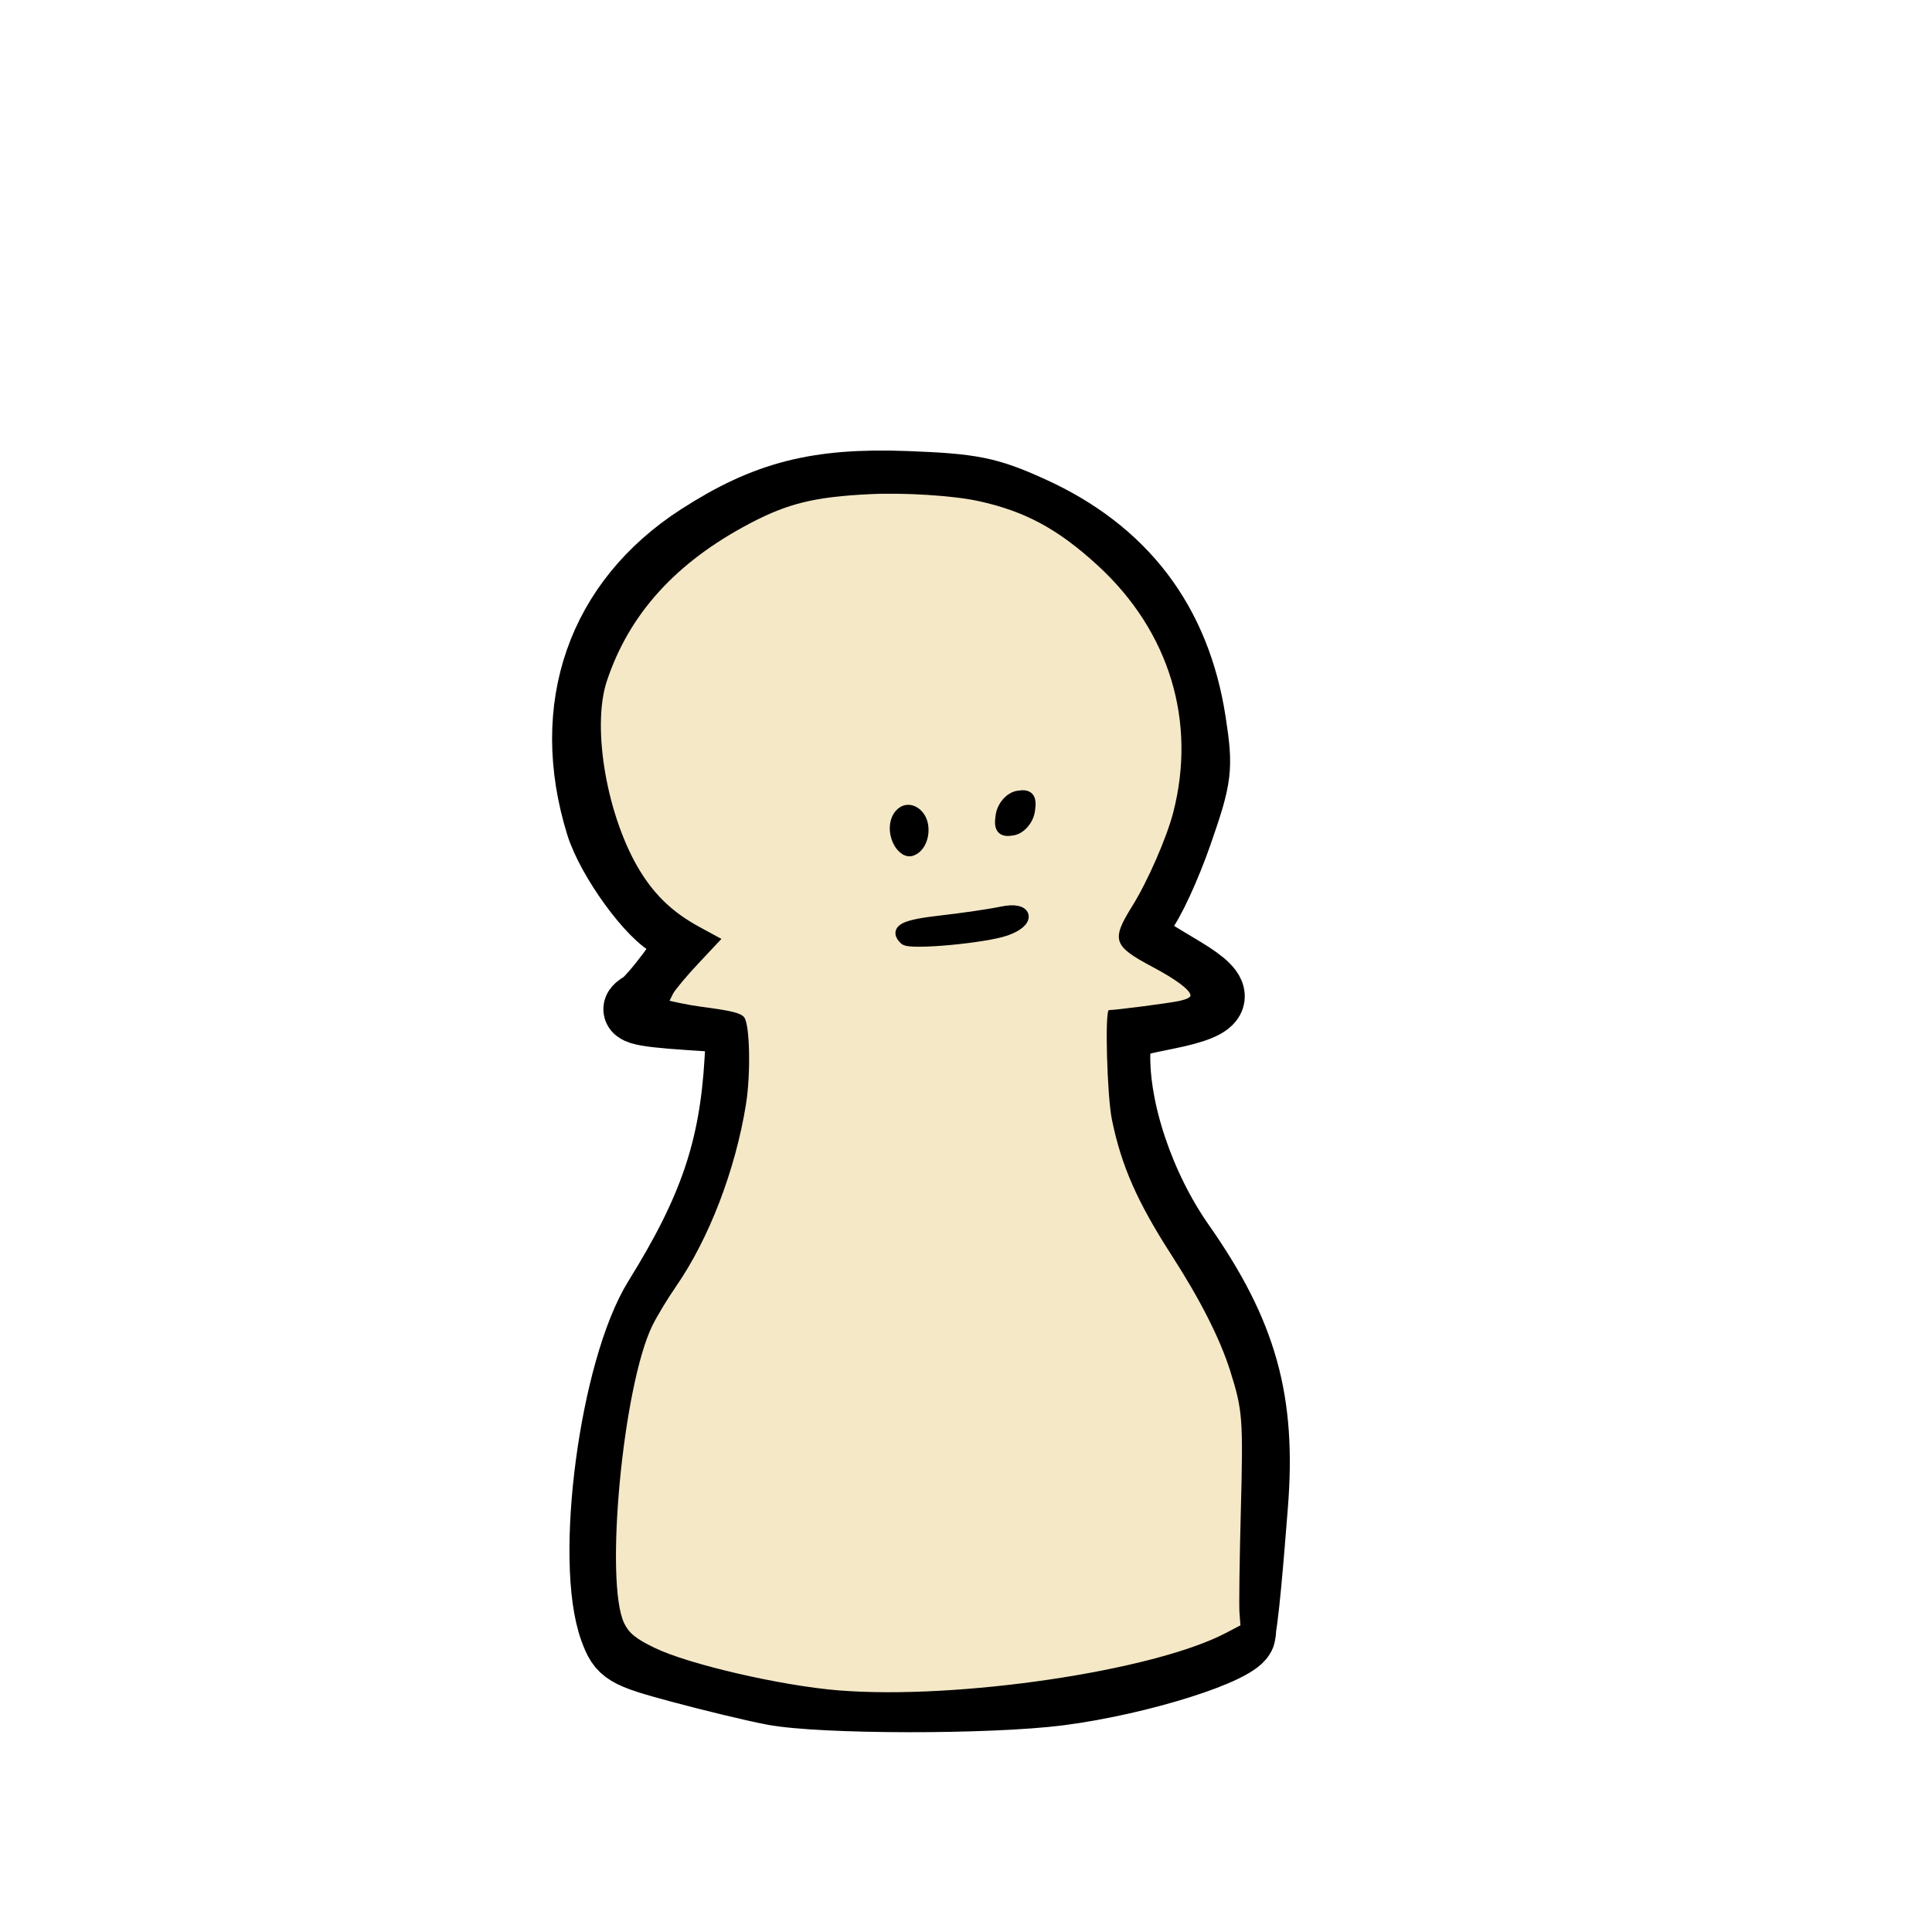 <svg width="400" height="400" viewBox="0 0 400 400" fill="none" xmlns="http://www.w3.org/2000/svg">
<path d="M159.977 350.621C156.073 349.879 147.377 347.789 140.653 345.978C129.244 342.904 128.303 342.341 126.542 337.514C121.274 323.081 126.557 283.348 135.7 268.632C147.106 250.272 151.33 237.853 152.41 219.495L152.878 211.548L142.624 210.867C131.817 210.151 129.715 209.49 132.715 207.754C134.814 206.538 142.624 196.081 142.624 194.484C142.624 193.901 141.027 192.766 139.074 191.965C134.693 190.164 125.937 178.138 123.68 170.822C116.147 146.396 123.866 124.275 144.583 110.925C158.446 101.992 169.177 99.247 187.584 99.928C201.316 100.437 204.687 101.114 213.613 105.156C232.85 113.869 244.068 128.597 247.269 149.342C248.782 159.143 248.584 160.791 244.465 172.651C242.027 179.67 238.562 187.161 236.767 189.299C233.086 193.683 232.614 193.048 245.153 200.593C254.054 205.947 253.227 208.363 241.7 210.692C231.846 212.681 231.753 212.747 231.615 217.855C231.294 229.701 236.621 245.542 244.897 257.357C257.924 275.955 261.846 289.986 260.101 311.775C259.488 319.431 258.033 338.391 257.253 338.391C256.439 338.391 256.584 318.929 257.167 309.811C258.056 295.906 257.743 292.549 254.651 282.847C252.536 276.208 248.006 267.325 243.355 260.685C233.727 246.944 229.389 234.34 229.389 220.106V209.385L237.49 208.487C241.946 207.992 245.922 207.279 246.324 206.902C247.749 205.568 244.876 202.986 238.67 200.02C230.59 196.16 229.948 194.256 234.578 187.868C236.665 184.988 239.995 177.903 241.98 172.121C248.763 152.365 243.509 131.835 227.938 117.252C215.919 105.996 205.207 102.104 186.006 102.017C168.735 101.939 161.568 103.793 149.159 111.555C137.915 118.587 129.827 128.3 125.94 139.44C123.5 146.433 123.369 148.957 124.923 158.946C127.514 175.598 134.41 187.198 144.697 192.209L149.135 194.372L143.39 200.327C140.231 203.602 138.086 206.694 138.624 207.197C139.162 207.7 142.943 208.472 147.029 208.912C154.45 209.711 154.456 209.717 154.933 215.834C156.12 231.075 148.669 254.854 138.62 267.898C136.502 270.647 134.033 275.301 133.133 278.241C129.607 289.753 126.601 313.586 127.255 324.837C127.868 335.376 128.355 336.852 132.16 339.693C137.38 343.592 159.391 349.129 174.085 350.242C198.061 352.056 239.734 346.041 252.776 338.883C257.635 336.216 257.984 336.196 257.509 338.605C256.842 341.983 236.219 348.529 219.415 350.697C204.809 352.58 170.043 352.536 159.978 350.621L159.977 350.621Z" fill="black" stroke="black" stroke-width="13.1"/>
<path d="M173.6 349.974C161.742 349.016 142.65 344.605 135.567 341.187C131.682 339.312 130.257 338.167 129.248 336.11C125.122 327.702 128.958 286.977 135.055 274.467C135.987 272.556 138.192 268.907 139.955 266.357C146.79 256.481 152.254 242.258 154.445 228.638C155.472 222.25 155.245 211.965 154.046 210.588C153.27 209.696 151.471 209.261 145.069 208.418C143.614 208.217 142.166 207.965 140.729 207.662L138.619 207.2L139.339 205.751C139.736 204.955 142.153 202.072 144.71 199.346L149.36 194.39L144.802 191.912C139.452 189.003 135.749 185.538 132.631 180.52C125.734 169.423 122.421 150.696 125.641 141.007C130.261 127.104 139.921 116.449 155.216 108.387C163.109 104.227 168.647 102.873 180.064 102.313C187.157 101.964 197.271 102.597 202.451 103.714C212.215 105.819 219.123 109.552 227.418 117.208C242.125 130.781 247.768 149.38 242.9 168.231C241.562 173.411 237.585 182.513 234.487 187.484C230.018 194.656 230.399 195.821 238.642 200.205C243.59 202.837 246.488 205.025 246.488 206.13C246.488 206.5 245.553 206.943 244.148 207.24C241.963 207.703 230.983 209.127 229.598 209.127C228.718 209.127 229.201 226.903 230.214 231.834C232.181 241.41 235.466 248.868 242.568 259.887C248.513 269.109 252.618 277.214 254.709 283.859C257.294 292.071 257.409 293.625 256.885 313.486C256.628 323.248 256.508 332.422 256.619 333.872L256.82 336.51L253.771 338.106C238.767 345.956 198.207 351.961 173.6 349.974V349.974Z" fill="#F5E8C7"/>
<path d="M187.362 194.473C185.288 192.53 187.16 191.588 194.827 190.72C199.382 190.203 205.061 189.369 207.447 188.863C212.773 187.736 213.417 190.748 208.236 192.557C203.816 194.1 188.468 195.508 187.362 194.473V194.473ZM185.733 173.447C184.415 169.56 187.271 166.216 189.848 168.63C191.942 170.591 191.189 175.268 188.65 176.059C187.64 176.374 186.327 175.199 185.733 173.447V173.447ZM207.319 168.86C207.609 166.949 209.125 165.19 210.731 164.903C212.967 164.503 213.501 165.164 213.096 167.828C212.806 169.739 211.291 171.498 209.685 171.785C207.449 172.184 206.914 171.524 207.319 168.86V168.86Z" fill="black" stroke="black" stroke-width="2.371"/>
</svg>
